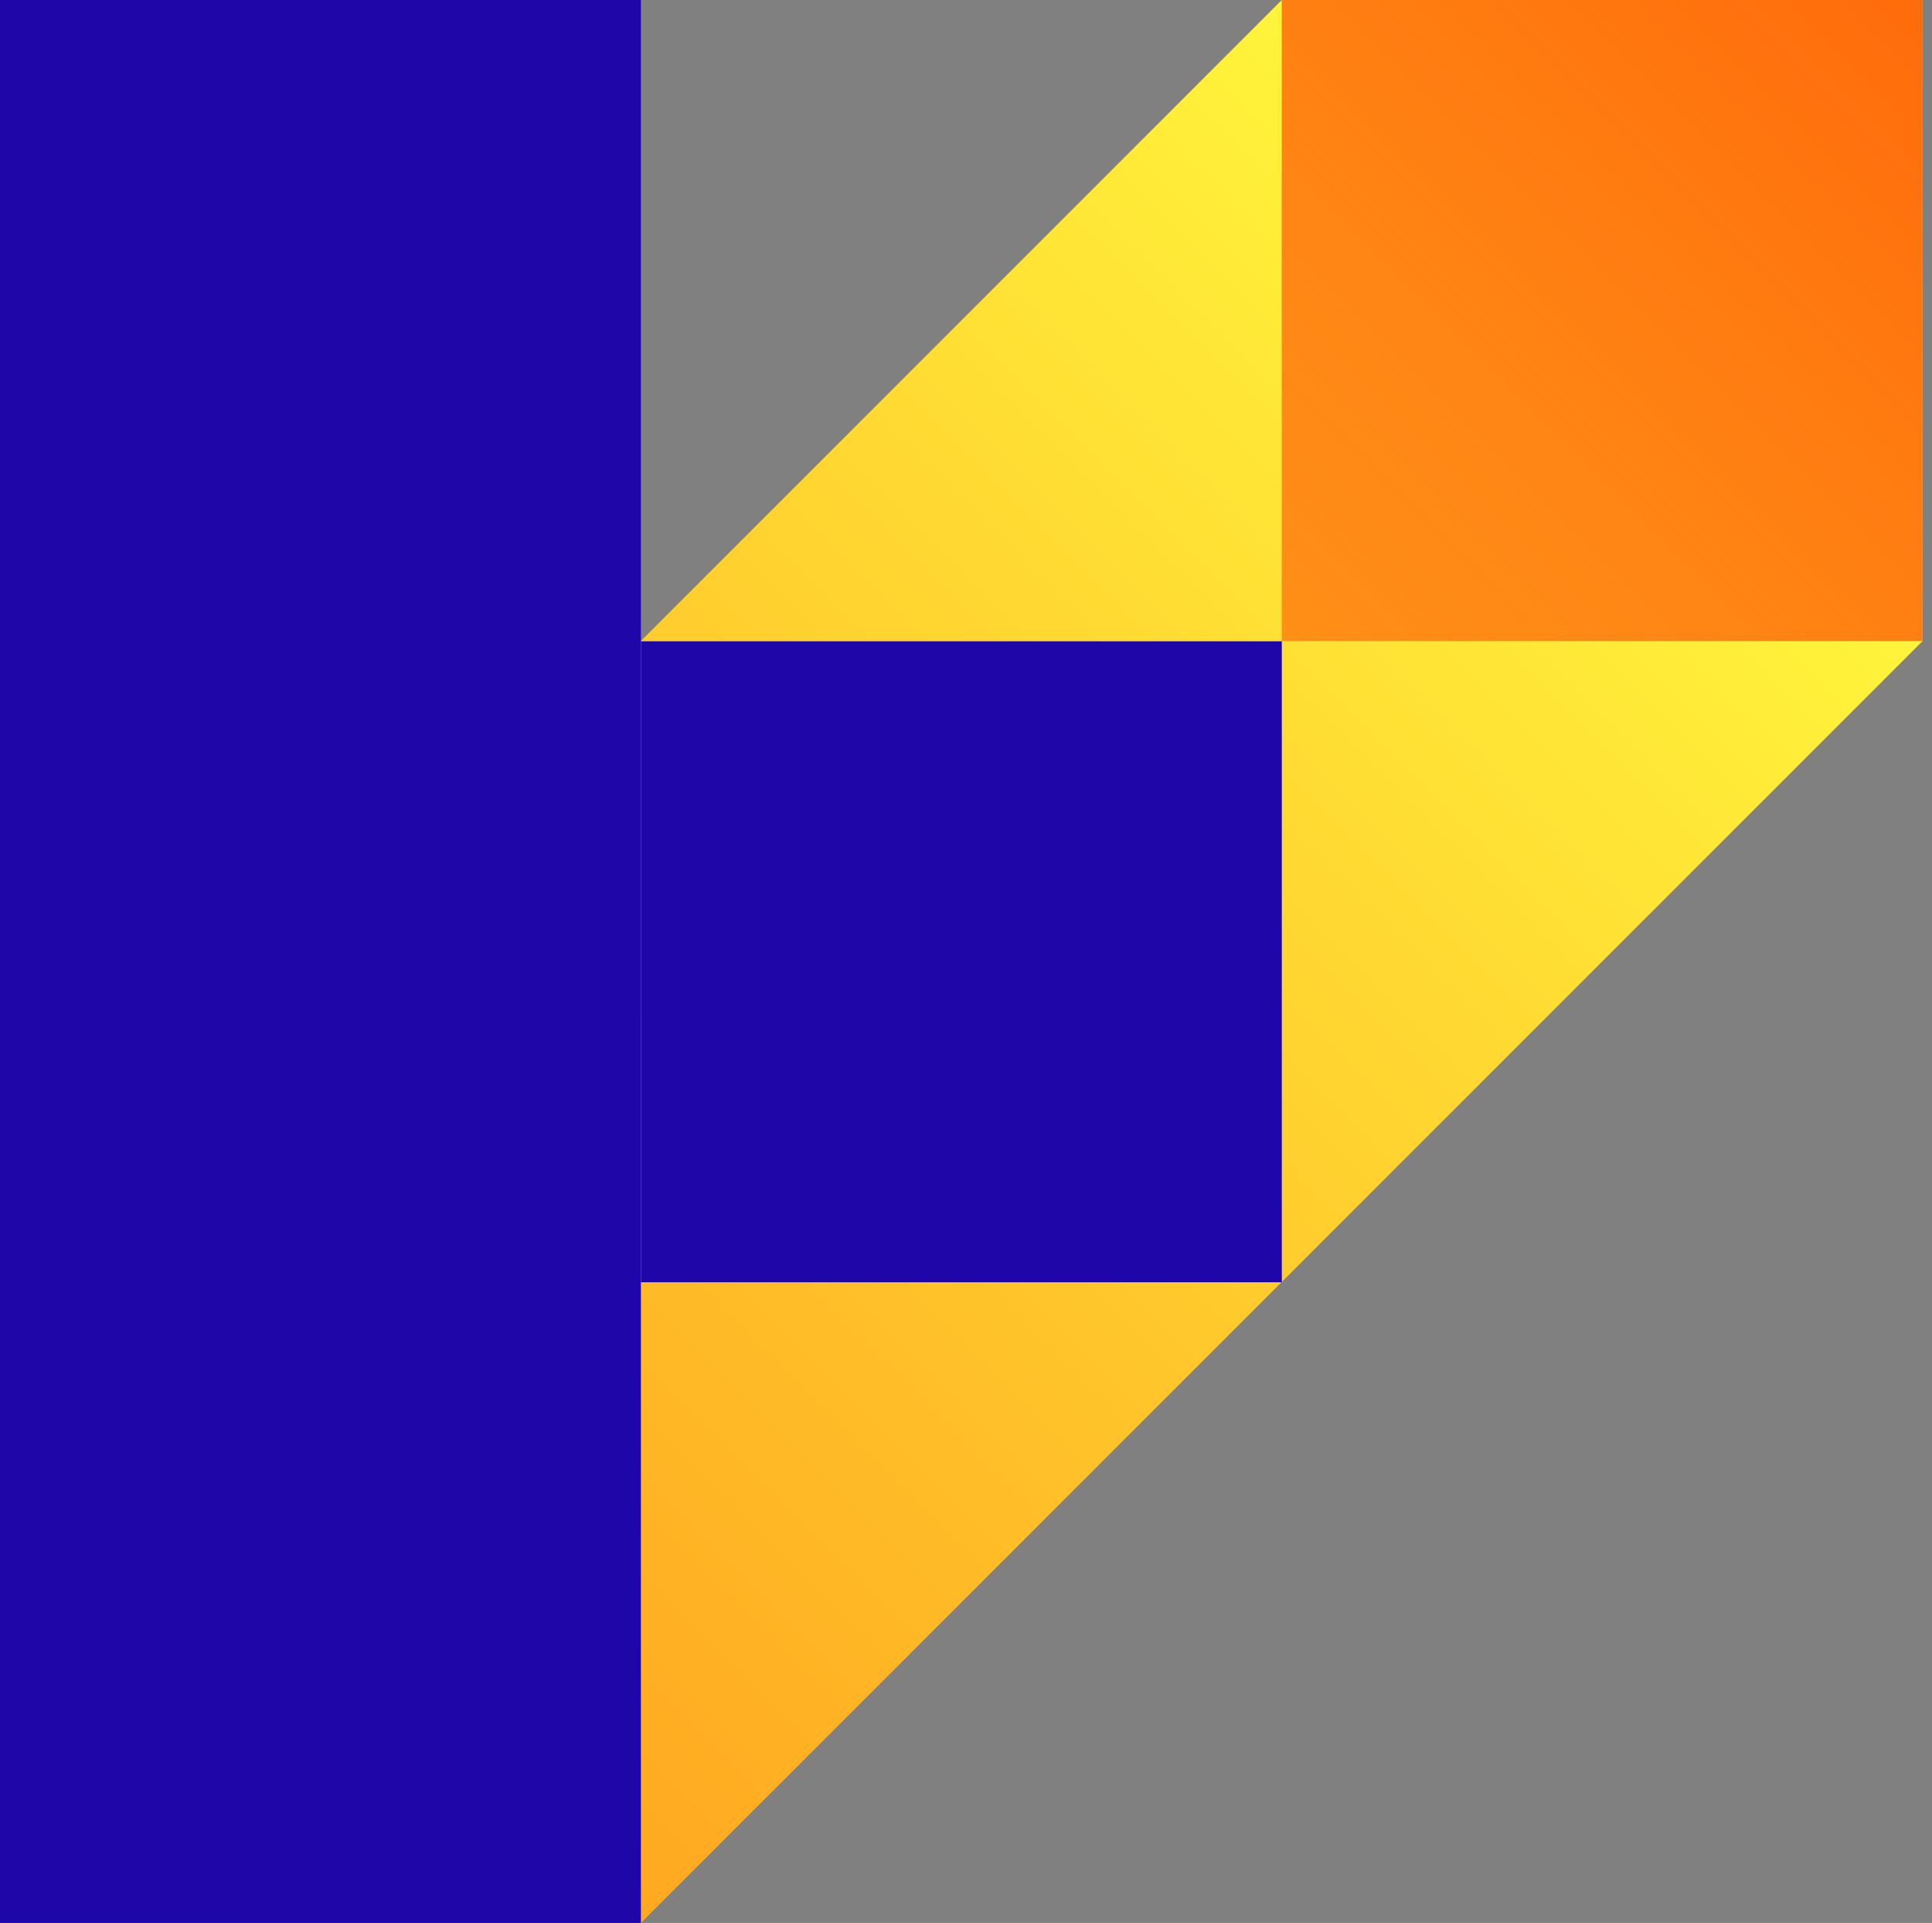 <svg width="207" height="206" viewBox="0 0 207 206" version="1.1" xmlns="http://www.w3.org/2000/svg" xmlns:xlink="http://www.w3.org/1999/xlink">
<rect x="0" y="0" width="207" height="206" fill="#808080" stroke="none"/>
<title>monogram</title>
<desc>Created using Figma</desc>
<g id="Canvas" transform="translate(-9575 -31130)">
<g id="monogram">
<g id="Group">
<g id="Vector">
<use xlink:href="#path0_fill" transform="translate(9575 31130)" fill="url(#paint0_linear)"/>
</g>
<g id="Vector">
<use xlink:href="#path1_fill" transform="translate(9575 31130)" fill="#1F06A9"/>
</g>
<g id="Vector">
<use xlink:href="#path2_fill" transform="translate(9643.67 31198.7)" fill="#1F06A9"/>
</g>
<g id="Vector">
<use xlink:href="#path2_fill" transform="translate(9712.33 31130)" fill="url(#paint3_linear)"/>
</g>
</g>
</g>
</g>
<defs>
<linearGradient id="paint0_linear" x1="0" y1="0" x2="1" y2="0" gradientUnits="userSpaceOnUse" gradientTransform="matrix(-586.968 586.968 -586.968 -586.968 468.366 324.603)">
<stop offset="0" stop-color="#FFF33B"/>
<stop offset="0.085" stop-color="#FFD731"/>
<stop offset="0.23" stop-color="#FFAD22"/>
<stop offset="0.377" stop-color="#FF8B16"/>
<stop offset="0.526" stop-color="#FF700C"/>
<stop offset="0.678" stop-color="#FF5D05"/>
<stop offset="0.834" stop-color="#FF5201"/>
<stop offset="1" stop-color="#FF4E00"/>
</linearGradient>
<linearGradient id="paint3_linear" x1="0" y1="0" x2="1" y2="0" gradientUnits="userSpaceOnUse" gradientTransform="matrix(-232.541 232.502 -232.502 -232.463 185.487 116.232)">
<stop offset="0" stop-color="#FF6C0B"/>
<stop offset="1" stop-color="#FF6C0B" stop-opacity="0"/>
</linearGradient>
<path id="path0_fill" d="M 0 137.333L 137.333 0L 206 0L 206 68.667L 68.667 206L 0 206L 0 137.333Z"/>
<path id="path1_fill" d="M 68.667 0L 0 0L 0 206L 68.667 206L 68.667 0Z"/>
<path id="path2_fill" d="M 68.667 0L 0 0L 0 68.667L 68.667 68.667L 68.667 0Z"/>
</defs>
</svg>
